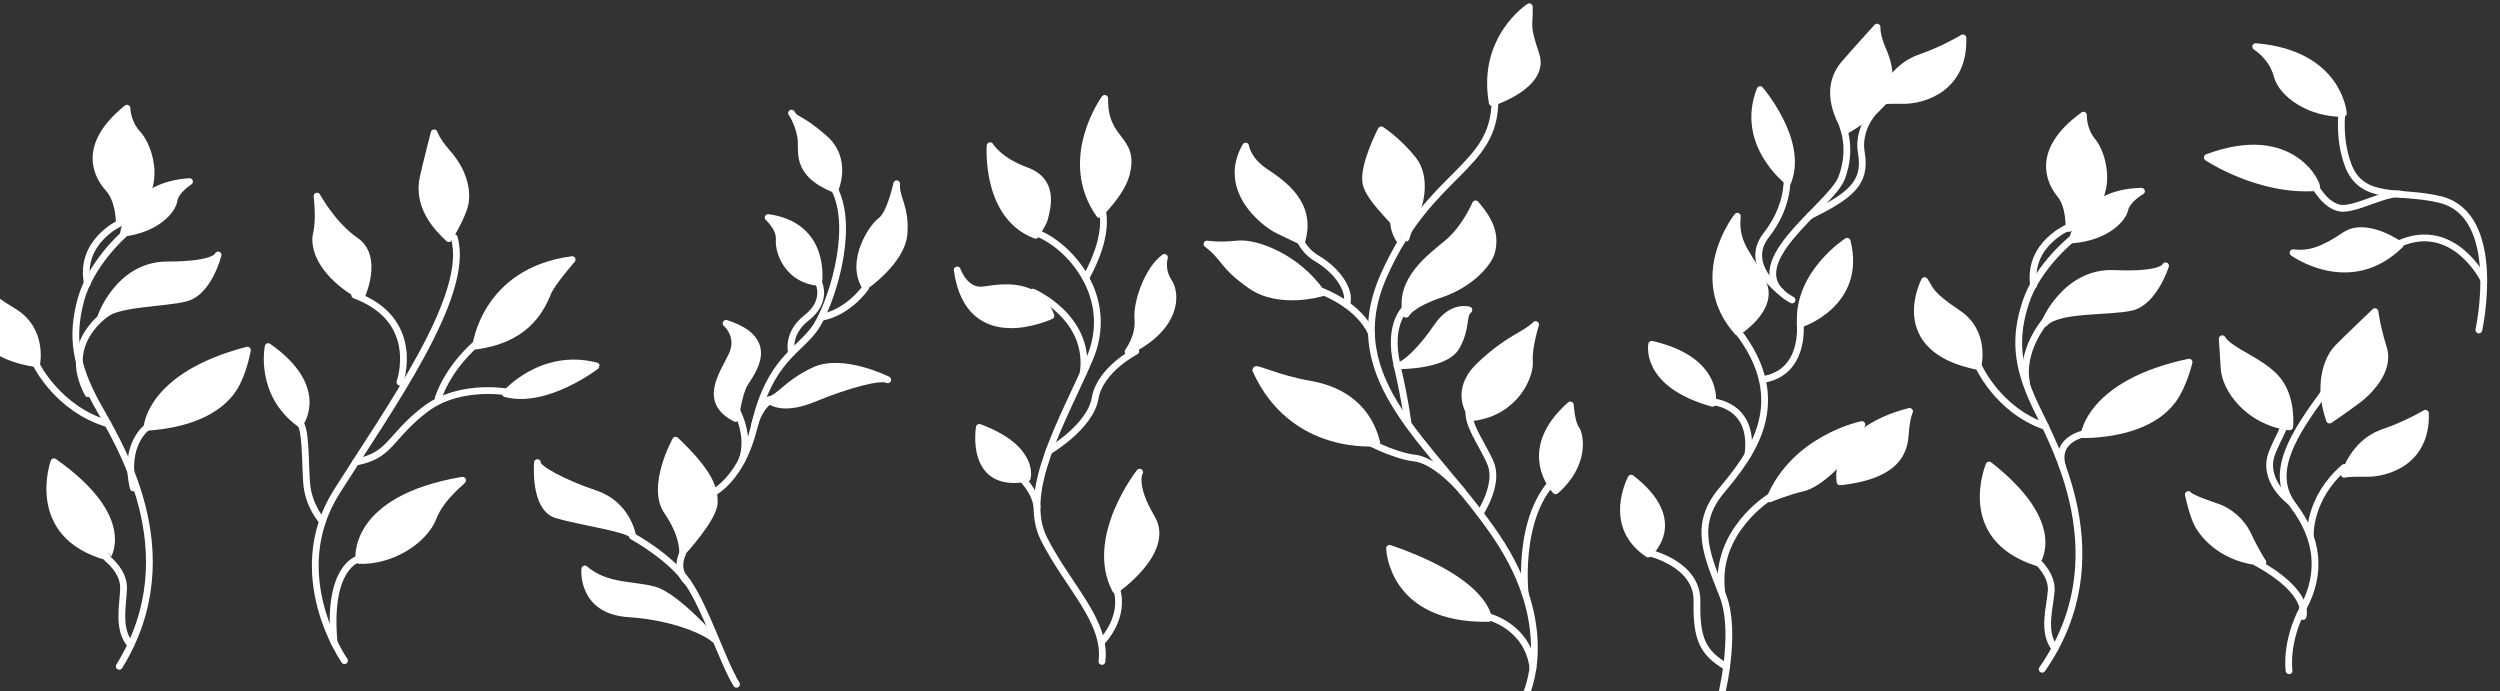 <svg width="369" height="102" viewBox="0 0 369 102" fill="none" xmlns="http://www.w3.org/2000/svg">
<rect x="0" y="0" width="369" height="102" fill="#333333" stroke="none"/>
<path d="M225.176 102.634C225.176 102.634 230.074 92.773 220.847 79.137C211.619 65.501 197.378 56.27 204.213 40.745C211.049 25.22 220.696 25.01 220.657 14.73" stroke="white" stroke-miterlimit="10" stroke-linecap="round" stroke-linejoin="round"/>
<path d="M225.116 87.609C225.116 87.609 223.543 73.823 231.593 69.138" stroke="white" stroke-miterlimit="10" stroke-linecap="round" stroke-linejoin="round"/>
<path d="M218.443 75.805C218.443 75.805 221.234 71.584 220.072 68.542C218.91 65.501 215.265 61.2 217.543 59.416" stroke="white" stroke-miterlimit="10" stroke-linecap="round" stroke-linejoin="round"/>
<path d="M207.543 45.43C207.543 45.43 204.78 47.67 206.187 53.823C207.594 59.975 207.821 62.563 207.821 62.563" stroke="white" stroke-miterlimit="10" stroke-linecap="round" stroke-linejoin="round"/>
<path d="M202.418 49.205C202.418 49.205 201.116 45.436 195.089 42.986" stroke="white" stroke-miterlimit="10" stroke-linecap="round" stroke-linejoin="round"/>
<path d="M191.131 33.156C191.131 33.156 191.493 36.478 194.378 38.157C197.264 39.835 199.484 42.841 198.753 44.975" stroke="white" stroke-miterlimit="10" stroke-linecap="round" stroke-linejoin="round"/>
<path d="M206.804 35.726C206.804 35.726 205.347 33.961 205.787 31.934C206.227 29.906 206.53 28.018 206.53 28.018" stroke="white" stroke-miterlimit="10" stroke-linecap="round" stroke-linejoin="round"/>
<path d="M201.214 64.828C201.214 64.828 205.514 67.228 208.798 67.611C212.083 67.995 215.865 72.551 215.865 72.551" stroke="white" stroke-miterlimit="10" stroke-linecap="round" stroke-linejoin="round"/>
<path d="M219.682 91.023C219.682 91.023 225.498 92.423 226.267 98.577" stroke="white" stroke-miterlimit="10" stroke-linecap="round" stroke-linejoin="round"/>
<path d="M337.869 99C337.869 99 337.223 94.808 339.977 89.681C342.729 84.555 342.159 79.448 338.468 74.582C334.776 69.714 338.706 63.883 343 58" stroke="white" stroke-miterlimit="10" stroke-linecap="round" stroke-linejoin="round"/>
<path d="M339.918 91C339.918 91 341.271 87.554 333 83" stroke="white" stroke-miterlimit="10" stroke-linecap="round" stroke-linejoin="round"/>
<path d="M338 74C338 74 333.751 70.899 335.366 66.816C336.983 62.73 338.942 61.367 335.779 59" stroke="white" stroke-miterlimit="10" stroke-linecap="round" stroke-linejoin="round"/>
<path d="M341.002 79C341.002 79 340.751 73.519 346 69" stroke="white" stroke-miterlimit="10" stroke-linecap="round" stroke-linejoin="round"/>
<path d="M225.722 1C225.722 1 218.583 5.59 220.253 15.136C220.253 15.136 228.228 12.627 226.708 8.068C225.189 3.509 225.797 4.243 225.722 1Z" fill="white" stroke="white" stroke-miterlimit="10" stroke-linecap="round" stroke-linejoin="round"/>
<path d="M203.87 19.166C203.87 19.166 201.151 24.368 201.607 26.999C202.062 29.63 207.075 33.608 207.531 35.139C207.531 35.139 208.291 32.57 208.898 31.529C209.505 30.488 210.746 26.265 208.544 23.511C206.341 20.757 203.87 19.166 203.87 19.166Z" fill="white" stroke="white" stroke-miterlimit="10" stroke-linecap="round" stroke-linejoin="round"/>
<path d="M217.792 30.092C217.792 30.092 216.278 33.672 213.679 35.837C211.082 38.003 206.416 41.358 207.544 46.377C207.544 46.377 208.132 44.952 212.653 43.425C217.172 41.897 219.795 38.724 220.17 37.142C220.709 34.875 220.227 32.889 217.792 30.092Z" fill="white" stroke="white" stroke-miterlimit="10" stroke-linecap="round" stroke-linejoin="round"/>
<path d="M229.61 72.439C229.61 72.439 224.01 66.628 231.777 59.77C231.777 59.77 231.945 62.383 232.626 63.322C233.309 64.263 234.022 68.605 229.61 72.439Z" fill="white" stroke="white" stroke-miterlimit="10" stroke-linecap="round" stroke-linejoin="round"/>
<path d="M271.594 71.122C271.594 71.122 270.076 63.776 281.847 60.717C281.847 60.717 281.391 61.697 281.239 63.9C281.087 66.103 280.633 70.144 271.594 71.122Z" fill="white" stroke="white" stroke-miterlimit="10" stroke-linecap="round" stroke-linejoin="round"/>
<path d="M217.543 61.615C217.318 61.647 214.178 57.944 218.443 53.905C222.708 49.866 225.062 49.497 226.657 47.906C226.657 47.906 225.593 51.213 225.745 53.354C225.898 55.495 223.694 60.759 217.543 61.615Z" fill="white" stroke="white" stroke-miterlimit="10" stroke-linecap="round" stroke-linejoin="round"/>
<path d="M185.366 54.641C185.126 54.111 188.481 55.866 193.417 56.722C198.353 57.578 201.999 60.394 203.215 65.351C203.215 65.351 190.834 66.758 185.366 54.641Z" fill="white" stroke="white" stroke-miterlimit="10" stroke-linecap="round" stroke-linejoin="round"/>
<path d="M192.131 35.635C192.131 35.635 190.765 35.024 188.638 33.983C186.51 32.942 180.207 27.988 183.853 21.561C183.853 21.561 184.08 23.579 186.738 25.354C189.397 27.128 193.802 30.127 192.131 35.635Z" fill="white" stroke="white" stroke-miterlimit="10" stroke-linecap="round" stroke-linejoin="round"/>
<path d="M178.152 36.017C178.152 36.017 179.823 36.323 182.633 36.017C185.443 35.709 191.52 38.035 195.089 43.236C195.089 43.236 188.888 45.133 184.607 42.135C180.327 39.137 180.886 38.096 178.152 36.017Z" fill="white" stroke="white" stroke-miterlimit="10" stroke-linecap="round" stroke-linejoin="round"/>
<path d="M216.809 45.752C216.809 45.752 214.318 44.961 212.13 48.197C209.944 51.435 207.322 54.048 206.187 53.988C206.187 53.988 213.321 54.124 214.967 51.17C216.614 48.214 215.788 46.55 216.809 45.752Z" fill="white" stroke="white" stroke-miterlimit="10" stroke-linecap="round" stroke-linejoin="round"/>
<path d="M103.91 73.355C103.91 73.355 109.201 72.125 111.399 62.655C113.595 53.187 117.964 51.739 120.261 48.477C122.556 45.219 126.176 34.266 123.309 28.191" stroke="white" stroke-miterlimit="10" stroke-linecap="round" stroke-linejoin="round"/>
<path d="M127.747 42.485C127.747 42.485 125.202 46.147 121.207 46.842" stroke="white" stroke-miterlimit="10" stroke-linecap="round" stroke-linejoin="round"/>
<path d="M113.522 59.219C113.522 59.219 112.181 59.952 111.398 62.655" stroke="white" stroke-miterlimit="10" stroke-linecap="round" stroke-linejoin="round"/>
<path d="M120.896 41.89C120.896 41.89 122.109 44.539 119.066 46.901C116.023 49.259 116.836 52.096 116.836 52.096" stroke="white" stroke-miterlimit="10" stroke-linecap="round" stroke-linejoin="round"/>
<path d="M108.602 60.357C108.602 60.357 110.91 64.269 109.48 67.989" stroke="white" stroke-miterlimit="10" stroke-linecap="round" stroke-linejoin="round"/>
<path d="M113.462 59.006C113.462 59.006 115.137 60.892 120.136 58.825C125.134 56.759 129.992 55.481 131.025 56.057C131.025 56.057 124.314 52.678 120.084 54.726C115.855 56.769 115.153 58.72 113.462 59.006Z" fill="white" stroke="white" stroke-miterlimit="10" stroke-linecap="round" stroke-linejoin="round"/>
<path d="M108.562 61.76C108.562 61.76 108.966 58.236 109.889 56.643C110.81 55.048 114.969 50.218 107.168 47.727C107.168 47.727 109.418 49.599 107.983 52.534C106.546 55.467 103.743 59.31 108.562 61.76Z" fill="white" stroke="white" stroke-miterlimit="10" stroke-linecap="round" stroke-linejoin="round"/>
<path d="M127.687 42.272C127.687 42.272 133.102 38.559 133.427 34.542C133.752 30.526 132.155 29.181 132.354 27.126C132.354 27.126 131.413 31.556 130.035 32.558C128.66 33.56 125.425 38.534 127.687 42.272Z" fill="white" stroke="white" stroke-miterlimit="10" stroke-linecap="round" stroke-linejoin="round"/>
<path d="M123.249 27.978C123.249 27.978 125.281 23.519 121.619 20.363C117.957 17.205 117.343 17.764 116.831 16.693C116.831 16.693 117.812 18.054 118.184 20.155C118.557 22.256 117.092 25.493 123.249 27.978Z" fill="white" stroke="white" stroke-miterlimit="10" stroke-linecap="round" stroke-linejoin="round"/>
<path d="M120.836 41.677C120.836 41.677 122.093 33.319 113.38 32.108C113.38 32.108 115.163 33.688 115.016 35.441C114.87 37.194 116.327 41.316 120.836 41.677Z" fill="white" stroke="white" stroke-miterlimit="10" stroke-linecap="round" stroke-linejoin="round"/>
<path d="M205.101 80.931C205.101 80.931 205.328 91.519 219.683 91.274C219.682 91.274 219.53 85.888 205.101 80.931Z" fill="white" stroke="white" stroke-miterlimit="10" stroke-linecap="round" stroke-linejoin="round"/>
<path d="M93.34 79.153C93.34 79.153 98.864 82.15 101.514 85.946C104.163 89.741 106.72 97.817 108.708 101" stroke="white" stroke-miterlimit="10" stroke-linecap="round" stroke-linejoin="round"/>
<path d="M100.745 81.723C100.745 81.723 99.471 84.11 101.513 85.946" stroke="white" stroke-miterlimit="10" stroke-linecap="round" stroke-linejoin="round"/>
<path d="M79.328 68.284C79.328 68.284 78.758 74.985 82.176 75.995C85.594 77.005 92.315 77.923 93.34 78.932C93.34 78.932 92.543 74.434 87.872 72.874C83.2 71.313 79.099 69.11 79.328 68.284Z" fill="white" stroke="white" stroke-miterlimit="10" stroke-linecap="round" stroke-linejoin="round"/>
<path d="M99.72 64.979C99.72 64.979 95.96 71.772 98.466 75.444C100.973 79.116 100.745 81.503 100.745 81.503C100.745 81.503 105.326 76.544 105.416 74.251C105.495 72.231 104.846 69.845 99.72 64.979Z" fill="white" stroke="white" stroke-miterlimit="10" stroke-linecap="round" stroke-linejoin="round"/>
<path d="M86.315 83.981C86.315 83.981 85.707 90.131 92.77 90.59C99.834 91.049 104.517 93.436 105.422 94.354C105.422 94.354 99.834 88.02 96.644 87.102C93.454 86.184 89.544 86.735 86.315 83.981Z" fill="white" stroke="white" stroke-miterlimit="10" stroke-linecap="round" stroke-linejoin="round"/>
<path d="M17.604 32.991C17.604 32.991 11.681 35.72 12.896 41.821" stroke="white" stroke-miterlimit="10" stroke-linecap="round" stroke-linejoin="round"/>
<path d="M18.239 34.643C18.239 34.643 13.351 38.936 11.909 44.347C10.466 49.758 11.196 53.919 14.173 59.427C17.149 64.935 28.085 81.334 17.605 98.348" stroke="white" stroke-miterlimit="10" stroke-linecap="round" stroke-linejoin="round"/>
<path d="M5.415 53.92C5.415 53.92 8.609 60.405 15.917 62.548" stroke="white" stroke-miterlimit="10" stroke-linecap="round" stroke-linejoin="round"/>
<path d="M15.822 82.422C15.822 82.422 18.263 84.302 18.238 86.736C18.212 89.17 17.224 92.895 19.313 95.194" stroke="white" stroke-miterlimit="10" stroke-linecap="round" stroke-linejoin="round"/>
<path d="M16.118 45.998C16.118 45.998 8.805 50.297 12.99 58.115" stroke="white" stroke-miterlimit="10" stroke-linecap="round" stroke-linejoin="round"/>
<path d="M21.706 63.062C21.706 63.062 18.136 65.601 19.675 72.023" stroke="white" stroke-miterlimit="10" stroke-linecap="round" stroke-linejoin="round"/>
<path d="M7.962 68.157C7.962 68.157 4.088 78.988 15.823 82.201C15.822 82.201 19.81 76.51 7.962 68.157Z" fill="white" stroke="white" stroke-miterlimit="10" stroke-linecap="round" stroke-linejoin="round"/>
<path d="M-3.205 41.398C-3.205 41.398 -7.915 51.679 5.415 53.699C5.415 53.699 6.44 48.65 1.997 45.988C-2.447 43.326 -2.142 42.776 -3.205 41.398Z" fill="white" stroke="white" stroke-miterlimit="10" stroke-linecap="round" stroke-linejoin="round"/>
<path d="M14.87 46.906C14.676 47.15 17.376 39.104 24.668 39.104C31.959 39.104 32.187 37.635 32.187 37.635C32.187 37.635 30.819 43.051 27.516 43.969C24.212 44.887 16.693 44.611 14.87 46.906Z" fill="white" stroke="white" stroke-miterlimit="10" stroke-linecap="round" stroke-linejoin="round"/>
<path d="M21.706 63.062C21.706 63.062 22.048 55.443 36.516 51.679C36.516 51.679 35.923 55.14 34.466 57.37C32.187 60.859 27.402 62.695 21.706 63.062Z" fill="white" stroke="white" stroke-miterlimit="10" stroke-linecap="round" stroke-linejoin="round"/>
<path d="M17.604 32.77C17.604 32.77 17.604 29.557 16.01 27.813C14.414 26.069 11.794 21.571 18.744 15.971C18.744 15.971 18.744 18.083 20.339 19.781C21.933 21.479 24.895 28.731 17.604 32.77Z" fill="white" stroke="white" stroke-miterlimit="10" stroke-linecap="round" stroke-linejoin="round"/>
<path d="M18.238 34.422C18.238 34.422 19.021 27.386 27.971 26.803C27.971 26.803 25.921 28.088 25.693 29.557C25.465 31.026 23.201 33.78 18.238 34.422Z" fill="white" stroke="white" stroke-miterlimit="10" stroke-linecap="round" stroke-linejoin="round"/>
<path d="M148.857 30.168C148.857 30.168 148.614 32.454 153.381 34.523C158.149 36.59 164.666 44.069 160.794 53.046C156.923 62.024 150.552 72.551 154.102 79.563C157.652 86.575 163.396 91.735 162.645 97.63" stroke="white" stroke-miterlimit="10" stroke-linecap="round" stroke-linejoin="round"/>
<path d="M152.453 43.117C152.453 43.117 161.082 46.811 159.878 55.11" stroke="white" stroke-miterlimit="10" stroke-linecap="round" stroke-linejoin="round"/>
<path d="M149.852 69.648C149.852 69.648 152.746 72.017 153.076 74.855" stroke="white" stroke-miterlimit="10" stroke-linecap="round" stroke-linejoin="round"/>
<path d="M167.641 51.85C167.641 51.85 162.361 54.544 161.642 58.773C160.923 63.002 154.842 66.558 154.842 66.558" stroke="white" stroke-miterlimit="10" stroke-linecap="round" stroke-linejoin="round"/>
<path d="M161.944 29.229C161.944 29.229 164.923 32.559 160.266 41.037" stroke="white" stroke-miterlimit="10" stroke-linecap="round" stroke-linejoin="round"/>
<path d="M162.677 94.669C162.677 94.669 166.193 91.078 164.764 86.777" stroke="white" stroke-miterlimit="10" stroke-linecap="round" stroke-linejoin="round"/>
<path d="M144.552 63.081C144.552 63.081 142.993 72.251 151.61 70.587C151.61 70.587 152.922 66.213 144.552 63.081Z" fill="white" stroke="white" stroke-miterlimit="10" stroke-linecap="round" stroke-linejoin="round"/>
<path d="M164.664 87.088C164.664 87.088 172.931 81.406 169.988 76.455C167.045 71.505 168.21 69.697 168.21 69.697C168.21 69.697 160.583 79.378 164.664 87.088Z" fill="white" stroke="white" stroke-miterlimit="10" stroke-linecap="round" stroke-linejoin="round"/>
<path d="M146.142 21.502C146.142 21.502 145.358 31.921 152.857 34.728C152.857 34.728 154.005 32.919 154.166 32.297C154.613 30.573 155.672 26.723 151.511 25.196C147.351 23.67 146.142 21.502 146.142 21.502Z" fill="white" stroke="white" stroke-miterlimit="10" stroke-linecap="round" stroke-linejoin="round"/>
<path d="M163.052 14.523C163.052 14.523 156.533 23.471 162.263 31.645C162.263 31.645 165.513 28.518 166.235 25.724C167.661 20.198 162.948 21.065 163.052 14.523Z" fill="white" stroke="white" stroke-miterlimit="10" stroke-linecap="round" stroke-linejoin="round"/>
<path d="M141.285 39.844C141.285 39.844 142.442 43.227 145.25 42.784C148.057 42.342 153.237 41.618 155.12 46.606C155.12 46.606 143.016 52.379 141.285 39.844Z" fill="white" stroke="white" stroke-miterlimit="10" stroke-linecap="round" stroke-linejoin="round"/>
<path d="M166.498 51.904C166.498 51.904 168.194 49.666 167.955 47.115C167.716 44.564 169.493 39.685 171.876 37.994C171.876 37.994 171.296 39.756 172.508 41.598C173.719 43.438 173.81 48.348 166.498 51.904Z" fill="white" stroke="white" stroke-miterlimit="10" stroke-linecap="round" stroke-linejoin="round"/>
<path d="M253.827 103.705C253.827 103.705 256.537 93.695 254.292 87.911C252.045 82.129 249.767 77.602 254.064 72.445C258.361 67.289 264.706 59.414 256.428 48.794" stroke="white" stroke-miterlimit="10" stroke-linecap="round" stroke-linejoin="round"/>
<path d="M261.15 73.413C261.15 73.413 253.105 78.402 254.108 87.092" stroke="white" stroke-miterlimit="10" stroke-linecap="round" stroke-linejoin="round"/>
<path d="M265.696 47.619C265.696 47.619 266.617 55.073 260.107 56.03" stroke="white" stroke-miterlimit="10" stroke-linecap="round" stroke-linejoin="round"/>
<path d="M252.701 59.3C252.701 59.3 259.021 59.624 257.986 67.141" stroke="white" stroke-miterlimit="10" stroke-linecap="round" stroke-linejoin="round"/>
<path d="M243.228 81.559C243.228 81.559 250.585 83.129 250.474 88.77C250.363 94.41 251.358 96.33 254.84 98.435" stroke="white" stroke-miterlimit="10" stroke-linecap="round" stroke-linejoin="round"/>
<path d="M261.199 73.632C261.199 73.632 264.039 72.473 266.12 72.022C268.2 71.573 272.885 67.889 274.813 62.664C274.813 62.664 264.926 64.655 261.199 73.632Z" fill="white" stroke="white" stroke-miterlimit="10" stroke-linecap="round" stroke-linejoin="round"/>
<path d="M243.278 81.778C243.278 81.778 249.103 77.037 240.763 70.576C240.763 70.576 236.942 77.594 243.278 81.778Z" fill="white" stroke="white" stroke-miterlimit="10" stroke-linecap="round" stroke-linejoin="round"/>
<path d="M265.743 47.838C265.743 47.838 274.964 44.92 272.645 35.61C272.645 35.61 265.219 40.385 265.743 47.838Z" fill="white" stroke="white" stroke-miterlimit="10" stroke-linecap="round" stroke-linejoin="round"/>
<path d="M256.478 49.012C256.478 49.012 261.82 45.7 260.278 41.903C258.737 38.106 255.938 36.382 256.43 31.92C256.43 31.92 249.262 40.912 256.478 49.012Z" fill="white" stroke="white" stroke-miterlimit="10" stroke-linecap="round" stroke-linejoin="round"/>
<path d="M252.75 59.519C252.75 59.519 253.962 53.158 243.791 50.816C243.791 50.816 242.583 56.686 252.75 59.519Z" fill="white" stroke="white" stroke-miterlimit="10" stroke-linecap="round" stroke-linejoin="round"/>
<path d="M305.388 33.506C305.388 33.506 299.306 35.968 300.15 42.115" stroke="white" stroke-miterlimit="10" stroke-linecap="round" stroke-linejoin="round"/>
<path d="M305.919 35.184C305.919 35.184 300.78 39.254 299.011 44.594C297.242 49.935 297.719 54.123 300.359 59.757C302.996 65.389 312.923 82.254 301.425 98.781" stroke="white" stroke-miterlimit="10" stroke-linecap="round" stroke-linejoin="round"/>
<path d="M291.945 53.866C291.945 53.866 294.744 60.485 301.91 62.951" stroke="white" stroke-miterlimit="10" stroke-linecap="round" stroke-linejoin="round"/>
<path d="M300.611 82.795C300.611 82.795 302.936 84.78 302.761 87.212C302.587 89.64 301.378 93.318 303.322 95.705" stroke="white" stroke-miterlimit="10" stroke-linecap="round" stroke-linejoin="round"/>
<path d="M308.25 63.876C308.25 63.876 303.094 64.508 304.434 68.912" stroke="white" stroke-miterlimit="10" stroke-linecap="round" stroke-linejoin="round"/>
<path d="M301.8 47.502C301.8 47.502 298.174 51.752 299.115 56.483" stroke="white" stroke-miterlimit="10" stroke-linecap="round" stroke-linejoin="round"/>
<path d="M293.593 68.638C293.593 68.638 289.07 79.284 300.591 83.014C300.591 83.015 304.919 77.508 293.593 68.638Z" fill="white" stroke="white" stroke-miterlimit="10" stroke-linecap="round" stroke-linejoin="round"/>
<path d="M284.063 41.418C284.063 41.418 278.738 51.476 291.926 54.086C291.926 54.086 293.256 49.09 288.981 46.233C284.705 43.377 285.042 42.84 284.063 41.418Z" fill="white" stroke="white" stroke-miterlimit="10" stroke-linecap="round" stroke-linejoin="round"/>
<path d="M301.78 47.722C301.571 47.957 304.755 40.041 312.036 40.365C319.316 40.69 319.635 39.233 319.635 39.233C319.635 39.233 317.941 44.581 314.586 45.351C311.231 46.121 303.74 45.511 301.78 47.722Z" fill="white" stroke="white" stroke-miterlimit="10" stroke-linecap="round" stroke-linejoin="round"/>
<path d="M307.627 64.162C307.627 64.162 308.43 56.568 323.105 53.453C323.105 53.453 322.304 56.883 320.714 59.045C318.226 62.428 313.336 64.048 307.627 64.162Z" fill="white" stroke="white" stroke-miterlimit="10" stroke-linecap="round" stroke-linejoin="round"/>
<path d="M305.368 33.726C305.368 33.726 305.562 30.517 304.076 28.704C302.588 26.891 300.244 22.283 307.523 17C307.523 17 307.395 19.107 308.884 20.875C310.375 22.643 312.893 30.016 305.368 33.726Z" fill="white" stroke="white" stroke-miterlimit="10" stroke-linecap="round" stroke-linejoin="round"/>
<path d="M305.899 35.404C305.899 35.404 307.109 28.411 316.083 28.228C316.083 28.228 313.957 29.42 313.639 30.877C313.323 32.333 310.895 34.983 305.899 35.404Z" fill="white" stroke="white" stroke-miterlimit="10" stroke-linecap="round" stroke-linejoin="round"/>
<path d="M346 70C346 70 346.51 69.817 349.336 69.869C352.162 69.919 358.227 68.275 357.993 61C357.993 61 355.202 62.671 351.889 63.789C348.581 64.907 346.963 67.562 346 70Z" fill="white" stroke="white" stroke-miterlimit="10" stroke-linecap="round" stroke-linejoin="round"/>
<path d="M343.84 62C343.84 62 346.218 60.404 348.097 58.978C349.245 58.107 352.869 54.885 351.808 51.415C350.748 47.947 350.549 46 350.549 46C350.549 46 346.699 49.657 345.055 51.325C343.413 52.993 342.063 56.955 343.84 62Z" fill="white" stroke="white" stroke-miterlimit="10" stroke-linecap="round" stroke-linejoin="round"/>
<path d="M337.747 63C331.826 62.144 328.48 57.454 328.285 54.413C328.144 52.206 328 50 328 50C329.21 51.92 333.858 53.268 336.136 56.032C338.417 58.796 337.963 62.992 337.963 62.992" fill="white"/>
<path d="M337.747 63C331.826 62.144 328.48 57.454 328.285 54.413C328.144 52.206 328 50 328 50C329.21 51.92 333.858 53.268 336.136 56.032C338.417 58.796 337.963 62.992 337.963 62.992" stroke="white" stroke-miterlimit="10" stroke-linecap="round" stroke-linejoin="round"/>
<path d="M334 83C334 83 332.852 81.222 331.829 79.01C330.806 76.798 328.904 75.43 327.454 74.904C326.004 74.38 323.351 73.514 323 73C323 73 323.605 75.945 324.392 77.41C325.365 79.216 328.322 82.62 334 83Z" fill="white" stroke="white" stroke-miterlimit="10" stroke-linecap="round" stroke-linejoin="round"/>
<path d="M50.849 97.512C50.849 97.512 41.967 84.843 49.685 72.596C57.403 60.349 69.547 43.589 67.039 35.057" stroke="white" stroke-miterlimit="10" stroke-linecap="round" stroke-linejoin="round"/>
<path d="M59.027 56.407C59.027 56.407 62.332 47.254 52.363 43.561" stroke="white" stroke-miterlimit="10" stroke-linecap="round" stroke-linejoin="round"/>
<path d="M47.601 76.951C47.601 76.951 45.504 74.734 45.257 71.249C45.011 67.763 45.168 63.139 44.181 62.342" stroke="white" stroke-miterlimit="10" stroke-linecap="round" stroke-linejoin="round"/>
<path d="M75.413 57.942C75.413 57.942 68.021 56.401 62.754 60.42C57.487 64.44 57.69 67.279 52.498 68.206" stroke="white" stroke-miterlimit="10" stroke-linecap="round" stroke-linejoin="round"/>
<path d="M70.144 50.879C70.144 50.879 66.318 54.038 64.673 58.78" stroke="white" stroke-miterlimit="10" stroke-linecap="round" stroke-linejoin="round"/>
<path d="M52.891 82.513C52.891 82.513 48.281 83.613 49.311 94.804" stroke="white" stroke-miterlimit="10" stroke-linecap="round" stroke-linejoin="round"/>
<path d="M66.238 35.221C66.238 35.221 68.483 31.62 68.703 29.724C68.922 27.828 68.377 25.207 66.015 22.536C64.408 20.718 64.08 19.608 64.08 19.608C64.08 19.608 62.851 24.41 62.459 26.189C61.53 30.405 64.428 33.568 66.238 35.221Z" fill="white" stroke="white" stroke-miterlimit="10" stroke-linecap="round" stroke-linejoin="round"/>
<path d="M53.331 43.801C53.331 43.801 56.032 37.996 52.54 35.565C49.047 33.134 46.952 29.178 46.793 28.949C46.793 28.949 47.228 32.35 46.706 34.481C46.185 36.613 47.492 40.523 53.331 43.801Z" fill="white" stroke="white" stroke-miterlimit="10" stroke-linecap="round" stroke-linejoin="round"/>
<path d="M44.264 62.545C44.264 62.545 48.278 57.252 39.584 51.157C39.584 51.157 38.144 58.094 44.264 62.545Z" fill="white" stroke="white" stroke-miterlimit="10" stroke-linecap="round" stroke-linejoin="round"/>
<path d="M68.251 70.879C68.624 70.816 65.192 73.149 63.936 76.408C62.68 79.668 57.871 82.92 52.974 82.716C52.974 82.716 51.651 73.72 68.251 70.879Z" fill="white" stroke="white" stroke-miterlimit="10" stroke-linecap="round" stroke-linejoin="round"/>
<path d="M74.612 58.108C74.612 58.108 79.954 51.919 88 54.009C88 54.01 80.655 59.696 74.612 58.108Z" fill="white" stroke="white" stroke-miterlimit="10" stroke-linecap="round" stroke-linejoin="round"/>
<path d="M84.448 38.32C84.448 38.32 81.436 41.754 80.86 43.194C79.629 46.272 77.228 50.143 70.227 51.082C70.227 51.082 71.476 40.034 84.448 38.32Z" fill="white" stroke="white" stroke-miterlimit="10" stroke-linecap="round" stroke-linejoin="round"/>
<path d="M272.01 18.723C272.01 18.723 273.45 22.003 271.825 26.265C270.201 30.525 255.622 39.427 264.505 44.277" stroke="white" stroke-miterlimit="10" stroke-linecap="round" stroke-linejoin="round"/>
<path d="M277.96 15.105C277.96 15.105 273.965 18.042 274.74 22.57C275.517 27.098 273.016 28.905 267.128 31.857" stroke="white" stroke-miterlimit="10" stroke-linecap="round" stroke-linejoin="round"/>
<path d="M263.846 26.265C263.67 26.73 264.069 30.378 260.679 34.736C257.291 39.093 262.853 43.07 262.853 43.07" stroke="white" stroke-miterlimit="10" stroke-linecap="round" stroke-linejoin="round"/>
<path d="M277.449 14.961C277.449 14.961 277.972 14.77 280.864 14.824C283.756 14.876 289.963 13.165 289.726 5.589C289.726 5.589 286.867 7.329 283.477 8.493C280.09 9.658 278.434 12.422 277.449 14.961Z" fill="white" stroke="white" stroke-miterlimit="10" stroke-linecap="round" stroke-linejoin="round"/>
<path d="M272.447 19.287C272.447 19.287 276.661 16.856 277.772 15.192C278.886 13.528 279.448 10.889 277.949 7.477C276.929 5.156 277.056 4 277.056 4C277.056 4 273.467 7.946 272.208 9.432C269.229 12.959 271.121 17.038 272.447 19.287Z" fill="white" stroke="white" stroke-miterlimit="10" stroke-linecap="round" stroke-linejoin="round"/>
<path d="M263.903 26.798C263.903 26.798 256.647 21.267 259.789 13.227C259.789 13.227 266.284 20.76 263.903 26.798Z" fill="white" stroke="white" stroke-miterlimit="10" stroke-linecap="round" stroke-linejoin="round"/>
<path d="M365.878 48.701C365.878 48.701 369.605 31.788 360.172 29.454C354.193 27.975 348.557 29.871 346.536 24.238C345.126 20.303 345.689 16.569 345.689 16.569" stroke="white" stroke-miterlimit="10" stroke-linecap="round" stroke-linejoin="round"/>
<path d="M366.602 41.275C366.602 41.275 362.201 32.377 354.074 35.975" stroke="white" stroke-miterlimit="10" stroke-linecap="round" stroke-linejoin="round"/>
<path d="M341.72 27.518C341.72 27.518 343.212 30.366 345.427 30.724C347.642 31.084 352.663 28.048 354.563 28.707" stroke="white" stroke-miterlimit="10" stroke-linecap="round" stroke-linejoin="round"/>
<path d="M345.882 16.737C345.882 16.737 345.27 7.906 332.94 6.883C332.94 6.883 335.36 8.349 336.094 11.148C336.828 13.95 340.998 16.812 345.882 16.737Z" fill="white" stroke="white" stroke-miterlimit="10" stroke-linecap="round" stroke-linejoin="round"/>
<path d="M341.913 27.686C342.357 27.651 338.599 18.447 325.802 23.245C325.802 23.245 333.42 28.349 341.913 27.686Z" fill="white" stroke="white" stroke-miterlimit="10" stroke-linecap="round" stroke-linejoin="round"/>
<path d="M354.267 36.143C354.267 36.143 349.289 32.581 346.114 34.728C342.94 36.877 340.87 37.608 338.459 37.302C338.459 37.302 346.868 43.431 354.267 36.143Z" fill="white" stroke="white" stroke-miterlimit="10" stroke-linecap="round" stroke-linejoin="round"/>
</svg>
